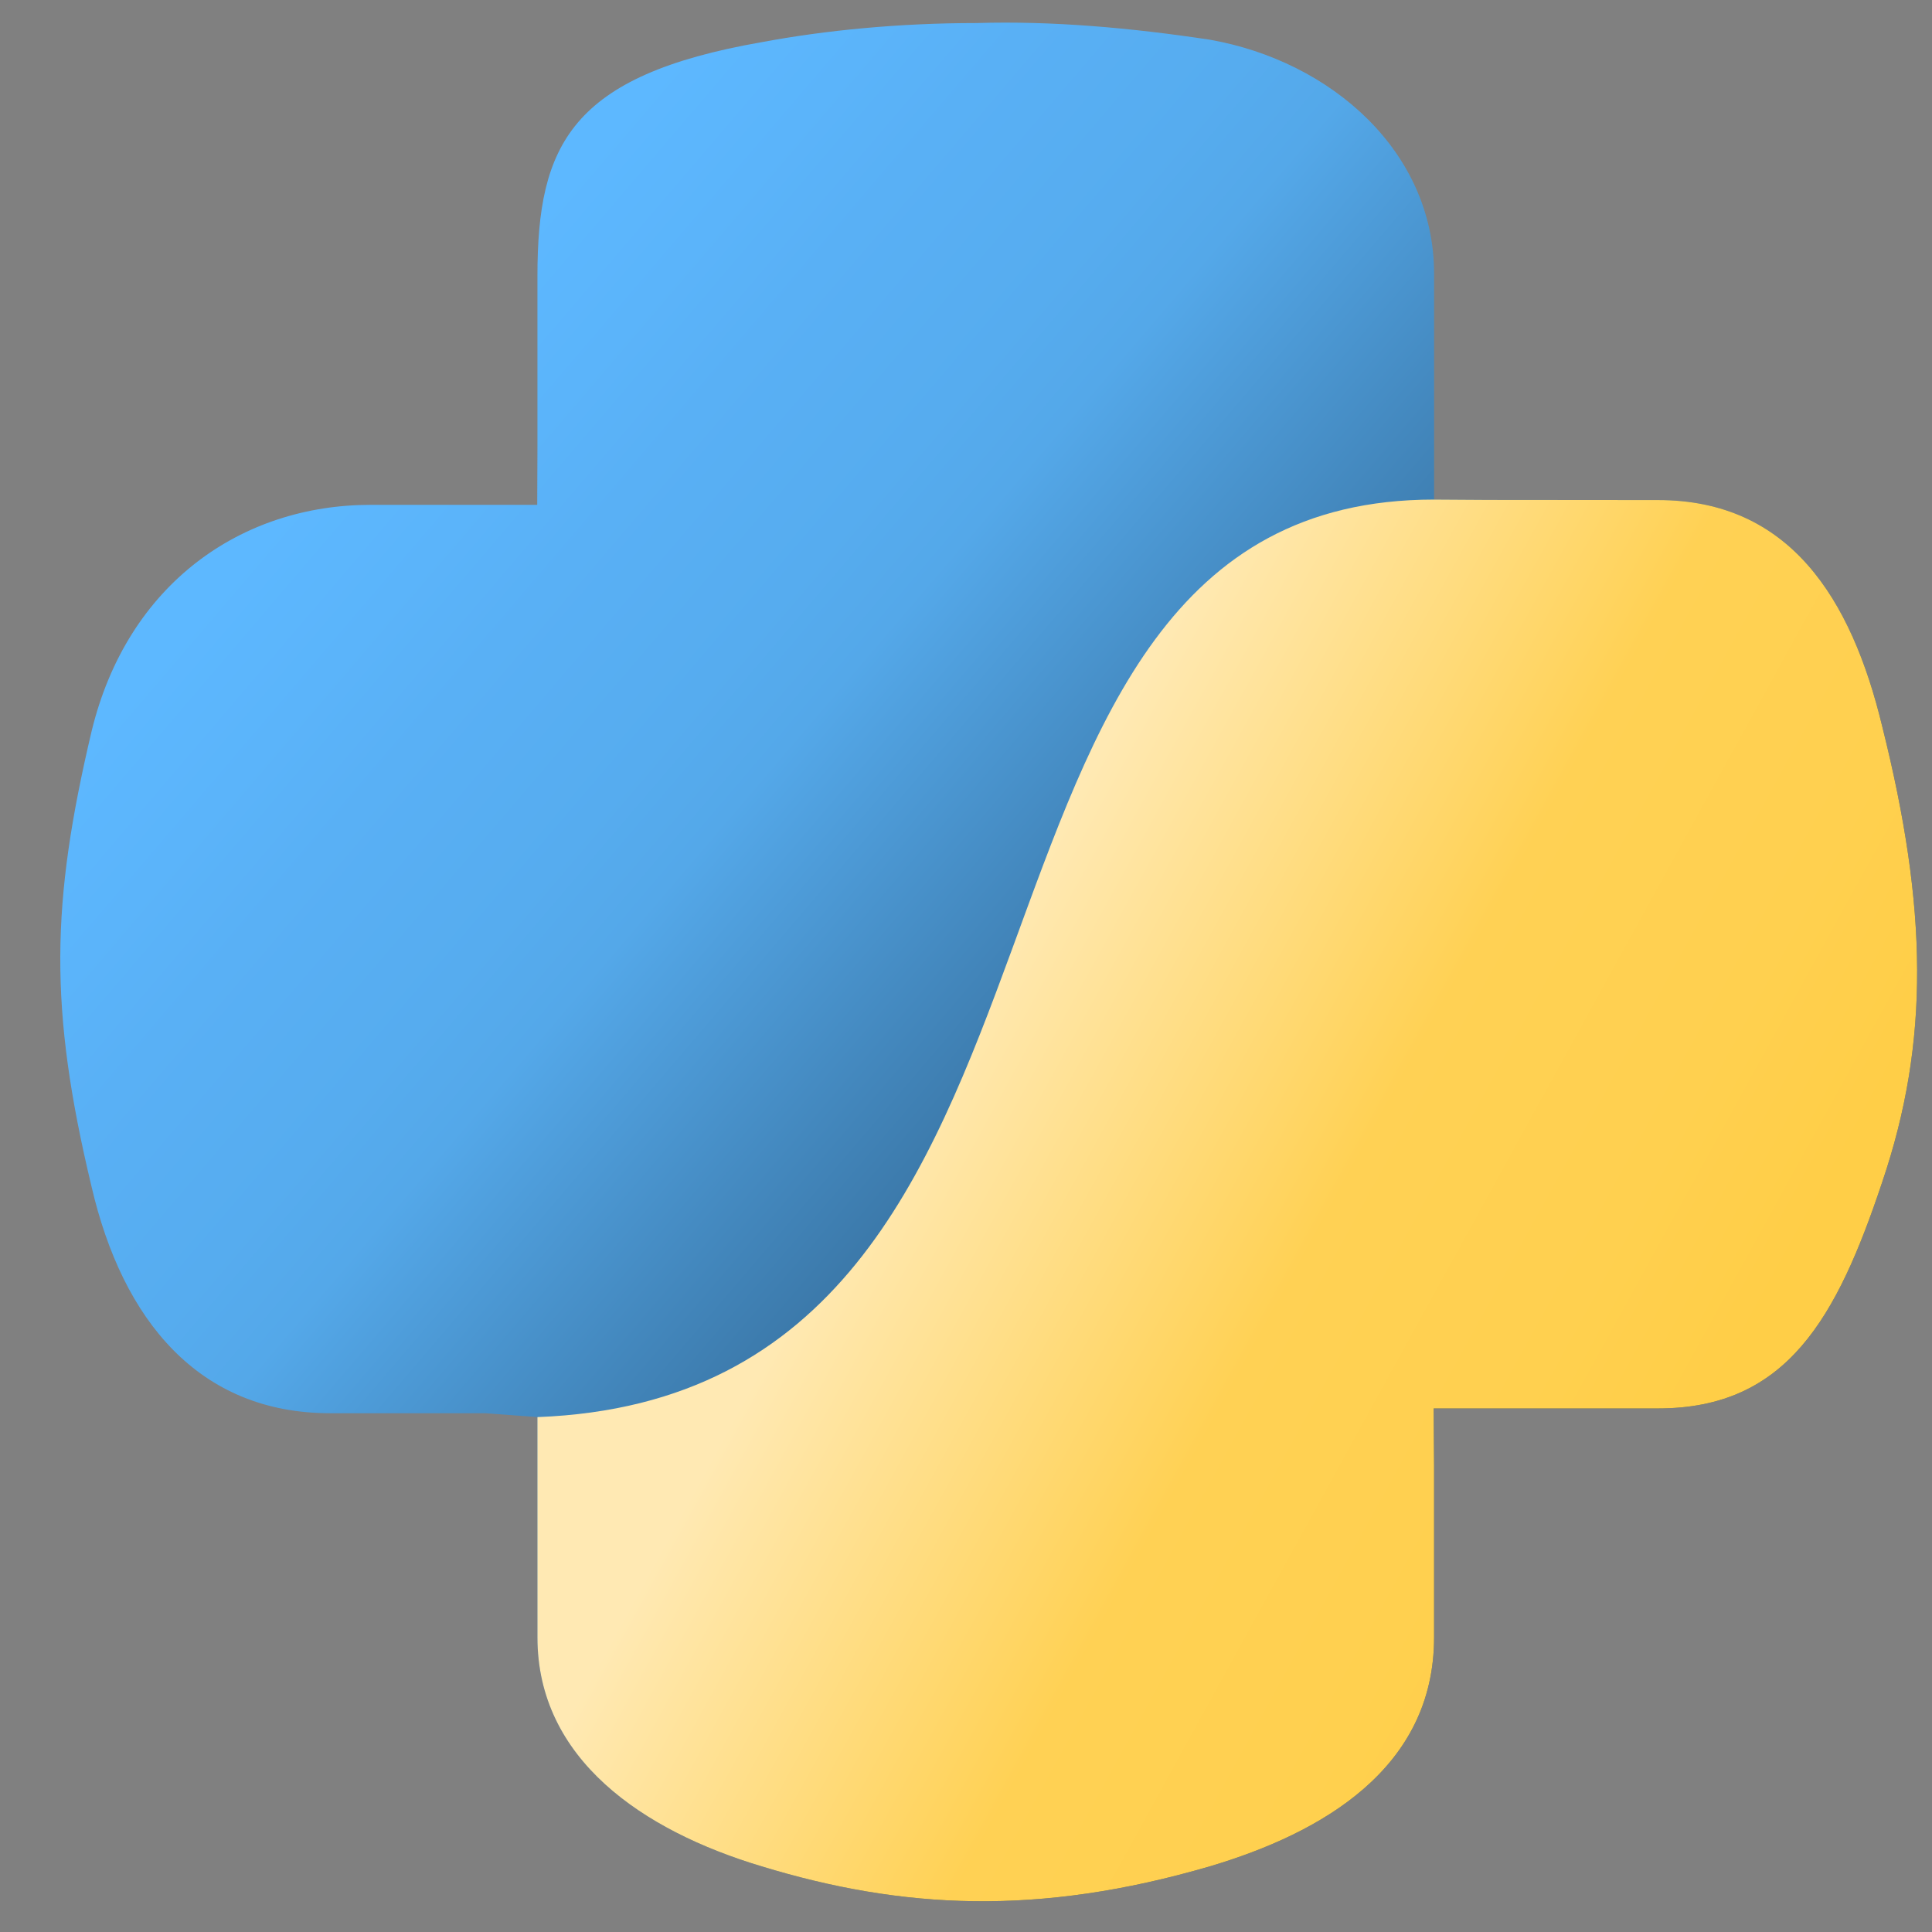 <?xml version="1.0" encoding="UTF-8" standalone="no"?>
<!-- Generator: Adobe Illustrator 22.1.0, SVG Export Plug-In . SVG Version: 6.00 Build 0)  -->

<svg
   xmlns:dc="http://purl.org/dc/elements/1.1/"
   xmlns:cc="http://creativecommons.org/ns#"
   xmlns:rdf="http://www.w3.org/1999/02/22-rdf-syntax-ns#"
   xmlns:svg="http://www.w3.org/2000/svg"
   xmlns="http://www.w3.org/2000/svg"
   xmlns:xlink="http://www.w3.org/1999/xlink"
   xmlns:sodipodi="http://sodipodi.sourceforge.net/DTD/sodipodi-0.dtd"
   xmlns:inkscape="http://www.inkscape.org/namespaces/inkscape"
   version="1.1"
   id="Laag_1"
   x="0px"
   y="0px"
   viewBox="0 0 64 64"
   xml:space="preserve"
   sodipodi:docname="python.svg"
   width="64"
   height="64"
   inkscape:version="0.92.4 5da689c313, 2019-01-14"><rect x="0" y="0" width="64" height="64" fill="#808080" stroke="none"/><defs
   id="defs32"><linearGradient
     inkscape:collect="always"
     id="linearGradient889"><stop
       style="stop-color:#ffe9b3;stop-opacity:1"
       offset="0"
       id="stop885" /><stop
       id="stop937"
       offset="0.496"
       style="stop-color:#ffd154;stop-opacity:1;" /><stop
       id="stop935"
       offset="0.805"
       style="stop-color:#ffd04f;stop-opacity:1;" /><stop
       style="stop-color:#ffce47;stop-opacity:1"
       offset="1"
       id="stop887" /></linearGradient><linearGradient
     inkscape:collect="always"
     xlink:href="#linearGradient889"
     id="linearGradient891"
     x1="2322.845"
     y1="1645.925"
     x2="2837.704"
     y2="1929.358"
     gradientUnits="userSpaceOnUse"
     gradientTransform="translate(0,-2261.5)" /></defs><sodipodi:namedview
   pagecolor="#ffffff"
   bordercolor="#666666"
   borderopacity="1"
   objecttolerance="10"
   gridtolerance="10"
   guidetolerance="10"
   inkscape:pageopacity="0"
   inkscape:pageshadow="2"
   inkscape:window-width="1920"
   inkscape:window-height="1023"
   id="namedview30"
   showgrid="false"
   inkscape:zoom="6.5253924"
   inkscape:cx="56.802288"
   inkscape:cy="20.011522"
   inkscape:window-x="0"
   inkscape:window-y="31"
   inkscape:window-maximized="1"
   inkscape:current-layer="Laag_1" />
<style
   type="text/css"
   id="style2">
	.st0{fill:#656565;}
	.st1{fill:url(#SVGID_1_);}
	.st2{fill:url(#SVGID_2_);}
	.st3{opacity:0.444;fill:url(#SVGID_3_);enable-background:new    ;}
</style>

<linearGradient
   id="SVGID_1_"
   gradientUnits="userSpaceOnUse"
   x1="12956.705"
   y1="-27014.559"
   x2="13034.439"
   y2="-27081.656"
   gradientTransform="matrix(9.256,0,0,-9.347,-117900.34,-253646.59)">
	<stop
   offset="0"
   style="stop-color:#5db8ff;stop-opacity:1"
   id="stop6" /><stop
   id="stop939"
   style="stop-color:#5bb4fa;stop-opacity:1;"
   offset="0.102" /><stop
   offset="0.181"
   style="stop-color:#59b0f5;stop-opacity:1;"
   id="stop941" /><stop
   id="stop943"
   style="stop-color:#56acef;stop-opacity:1;"
   offset="0.316" /><stop
   offset="0.388"
   style="stop-color:#54a8e9;stop-opacity:1;"
   id="stop945" />
	<stop
   offset="1"
   style="stop-color:#1f4260;stop-opacity:1"
   id="stop8" />
</linearGradient>

<linearGradient
   id="SVGID_2_"
   gradientUnits="userSpaceOnUse"
   x1="13020.697"
   y1="-27113.133"
   x2="12993.419"
   y2="-27074.539"
   gradientTransform="matrix(9.256,0,0,-9.347,-117900.34,-251385.09)">
	<stop
   offset="0"
   style="stop-color:#FFD43E"
   id="stop13" />
	<stop
   offset="1"
   style="stop-color:#FFE975"
   id="stop15" />
</linearGradient>


<radialGradient
   id="SVGID_3_"
   cx="-83039.664"
   cy="-13866.398"
   r="20.34"
   gradientTransform="matrix(0,-3.948,-17.356,0,-239744.53,-326357.72)"
   gradientUnits="userSpaceOnUse">
	<stop
   offset="0"
   style="stop-color:#B8B8B8;stop-opacity:0.498"
   id="stop22" />
	<stop
   offset="1"
   style="stop-color:#7F8080;stop-opacity:0"
   id="stop24" />
</radialGradient>

<g
   id="g895"
   transform="matrix(0.048,0,0,0.048,-78.429,60.584)"><path
     sodipodi:nodetypes="cscccsccsccsccsccsccsccccc"
     inkscape:connector-curvature="0"
     style="fill:url(#SVGID_1_)"
     id="path11"
     d="m 2623.642,-917.397 v -156.06 c 0,-83.9 -70.8,-146.5 -154.7,-161.3 -54.4,-8.2 -108.7,-13.1 -161.3,-11.5 -52.7,0 -103.7,4.9 -148.1,13.2 -131.6,23 -154.7,70.8 -154.7,161.3 v 118.5 l -0.154,39.5 h -115.046 c -88.9,0 -167.8,54.3 -192.5,156.3 -28,118.5 -29.6,190.9 0,314.3 21.4,92.2 74.1,156.3 164.6,156.3 h 107 l 36.1,2.679 v 152.021 c 0,83.9 72.4,133.3 154.7,158 97.1,29.6 190.9,34.6 309.4,0 77.3,-23 154.7,-67.5 154.7,-158 v -118.5 l -0.301,-39.5 h 154.901 c 88.9,0 123.4,-62.5 154.7,-156.3 32.9,-97.1 31.3,-189.2 0,-314.3 -21.4,-88.9 -64.2,-156.3 -154.7,-156.3 l -116.8,-0.1 z"
     class="st1" /><path
     class="st1"
     d="m 2623.642,-917.397 c -365.186,-0.057 -205.529,617.364 -618.8,633.219 v 152.021 c 0,83.9 72.4,133.3 154.7,158 97.1,29.6 190.9,34.6 309.4,0 77.3,-23 154.7,-67.5 154.7,-158 v -118.5 l -0.301,-39.5 h 154.901 c 88.9,0 123.4,-62.5 154.7,-156.3 32.9,-97.1 31.3,-189.2 0,-314.3 -21.4,-88.9 -64.2,-156.3 -154.7,-156.3 l -116.8,-0.1 z"
     id="path841"
     style="fill:url(#linearGradient891);fill-opacity:1"
     inkscape:connector-curvature="0"
     sodipodi:nodetypes="ccsccsccsccccc" /></g><style
   id="style843"
   type="text/css">
	.st0{fill:#656565;}
	.st1{fill:url(#SVGID_1_);}
	.st2{fill:url(#SVGID_2_);}
	.st3{opacity:0.444;fill:url(#SVGID_3_);enable-background:new    ;}
</style></svg>